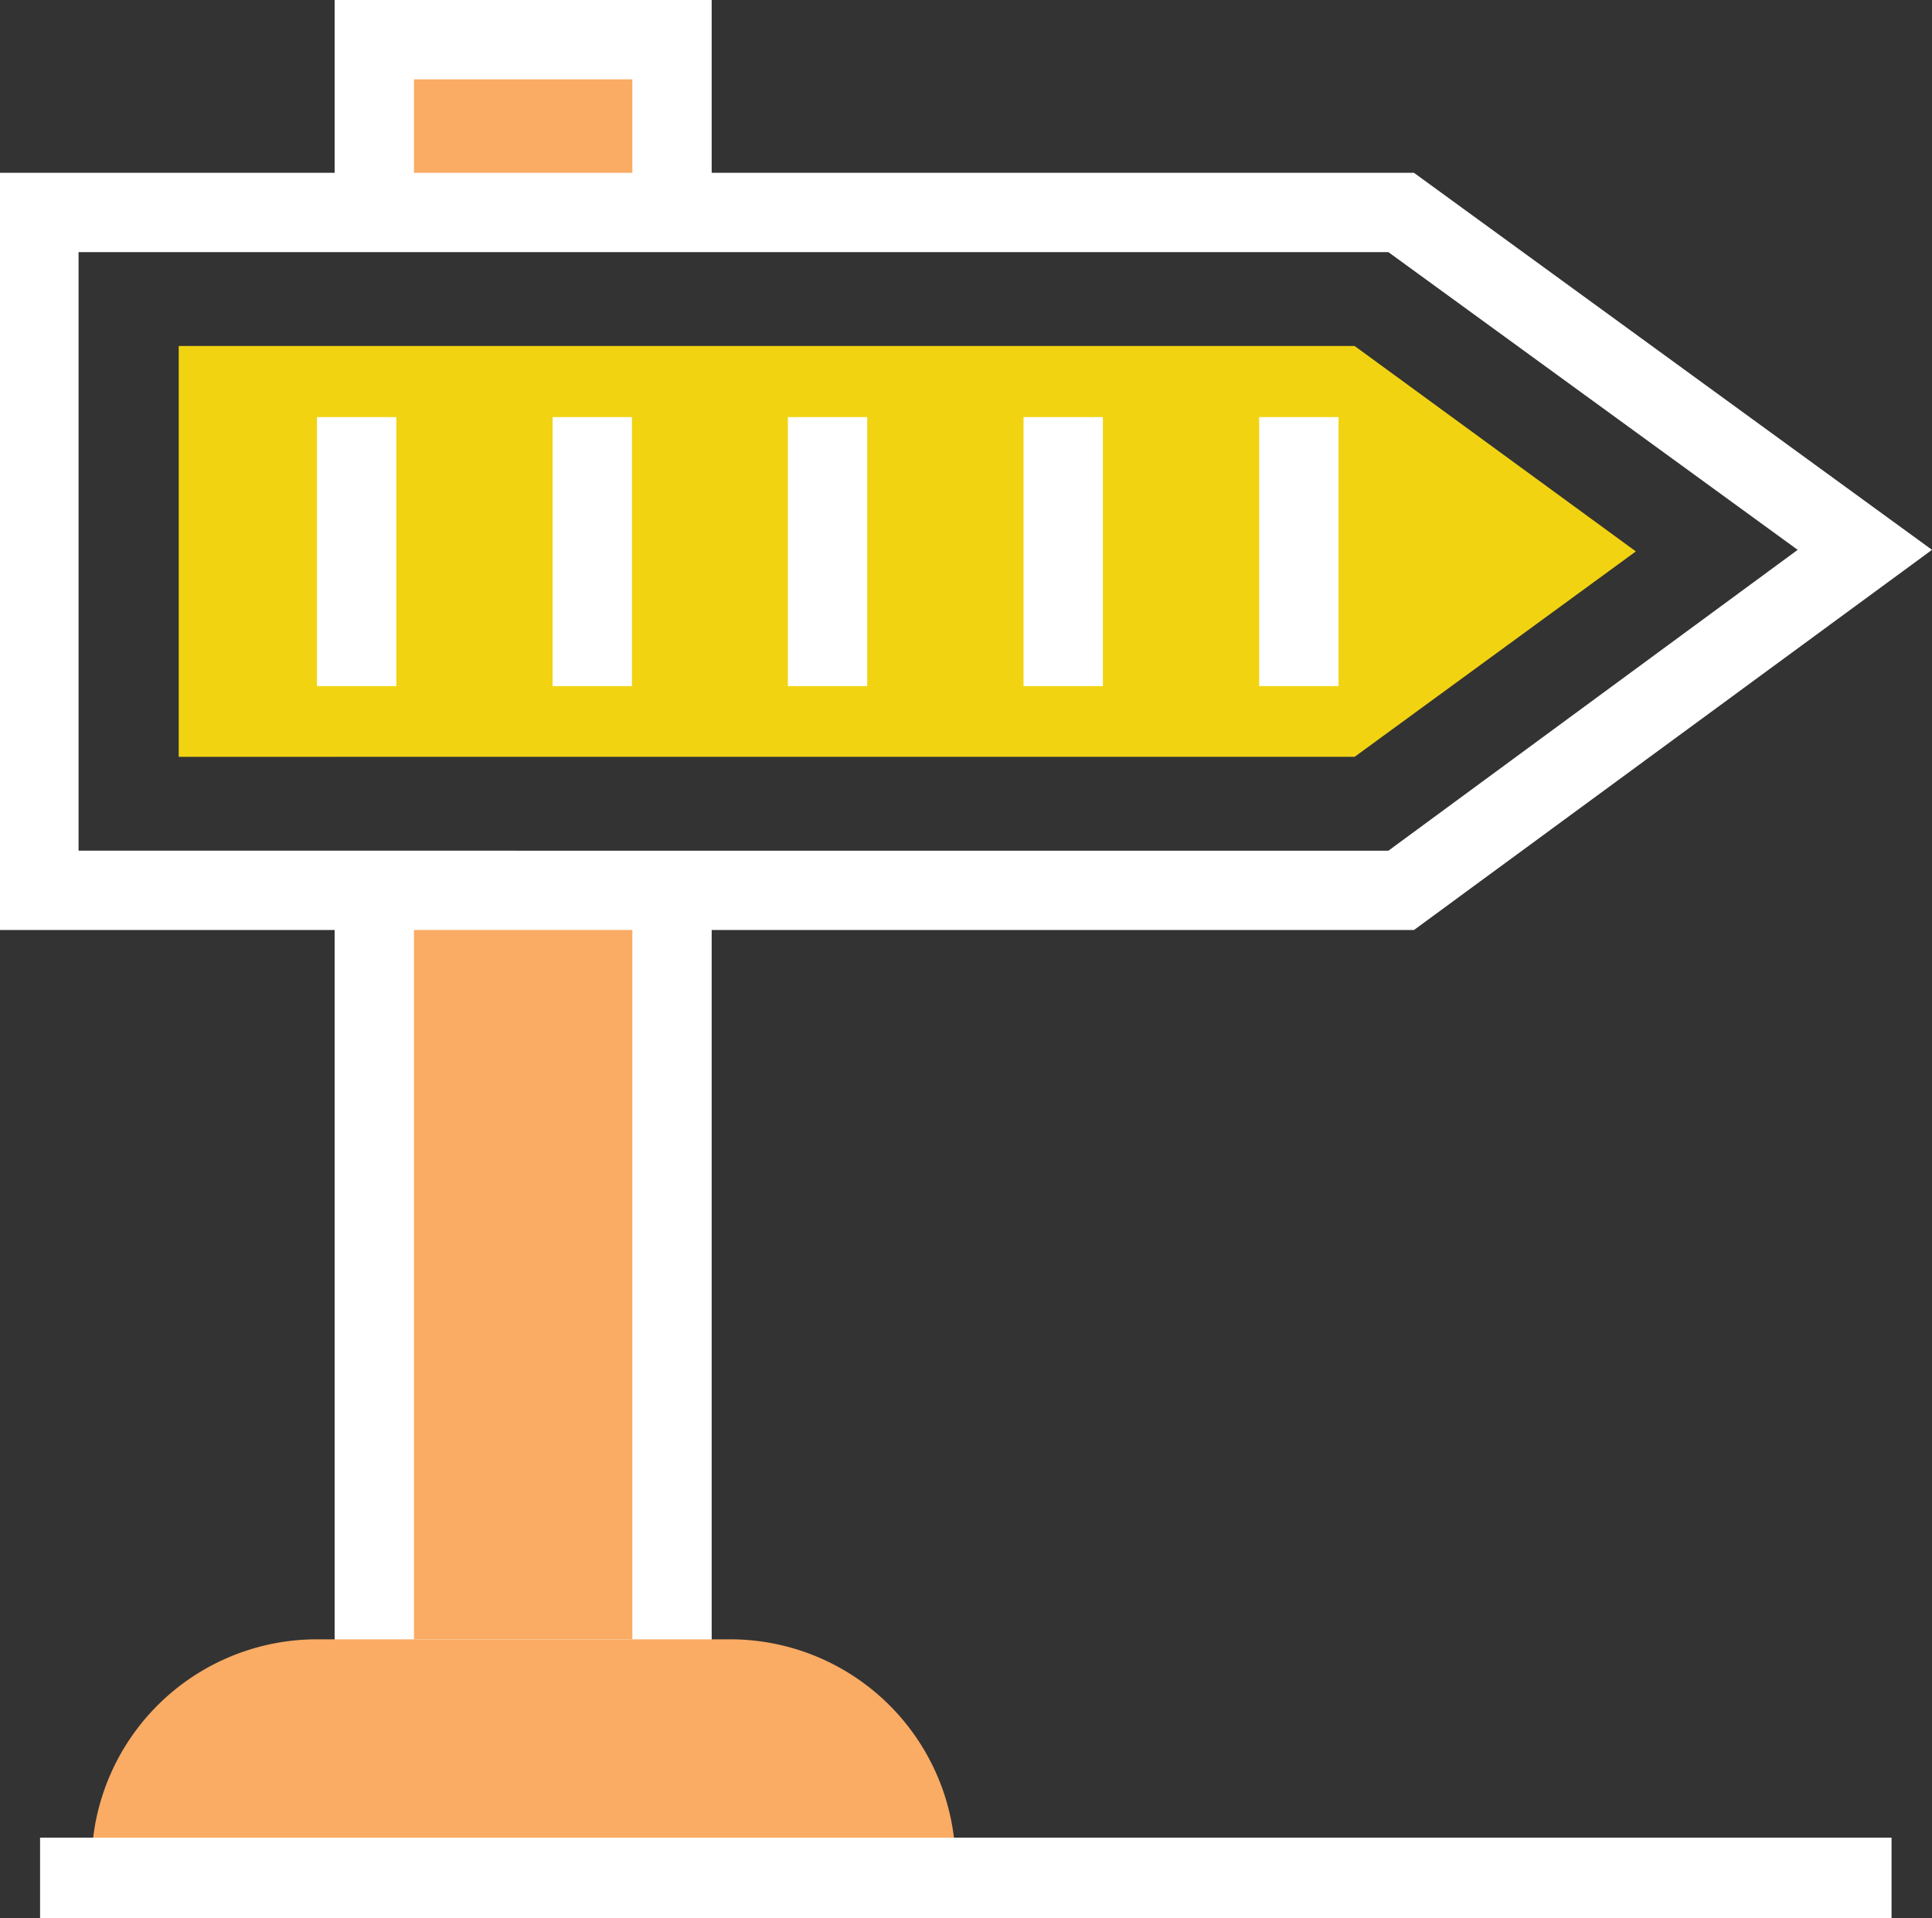 <svg xmlns="http://www.w3.org/2000/svg" viewBox="0 0 49.19 48.84"><rect x="0" y="0" width="49.19" height="48.84" fill="#333333" stroke="none"/><title>Depositphotos_108274962_15_ic</title><g data-name="Layer 2"><g data-name="Business &amp; Office"><path fill="#faab64" d="M9.53 1.01h7.58v4.4H9.53z"/><path fill="#faab64" d="M9.53 22.67h7.58v20.08H9.53z"/><path fill="#f1d312" d="M4.55 19.27V8.81h29.94l7.16 5.23-7.16 5.23H4.55z"/><path fill="#fff" d="M16.1 22.67v19.07h-5.56V22.67H8.52v21.09h9.6V22.67H16.1z"/><path fill="#fff" d="M10.54 5.42v-3.4h5.56v3.4h2.02V0h-9.6v5.42h2.02z"/><path d="M18.57 41.74H8.07a5.74 5.74 0 0 0-5.74 5.74v1h22v-1a5.74 5.74 0 0 0-5.76-5.74z" fill="#faab64"/><path d="M49.19 14L36 4.4H0v19.28h36zM2 21.66V6.42h33.35L45.77 14l-10.42 7.66z" fill="#fff"/><path fill="#fff" d="M8.07 10.62h2.02v6.85H8.07z"/><path fill="#fff" d="M14.07 10.62h2.02v6.85h-2.02z"/><path fill="#fff" d="M20.06 10.62h2.02v6.85h-2.02z"/><path fill="#fff" d="M26.06 10.62h2.02v6.85h-2.02z"/><path fill="#fff" d="M32.06 10.62h2.02v6.85h-2.02z"/><path fill="#fff" d="M1.02 46.79h47.14v2.05H1.02z"/></g></g></svg>